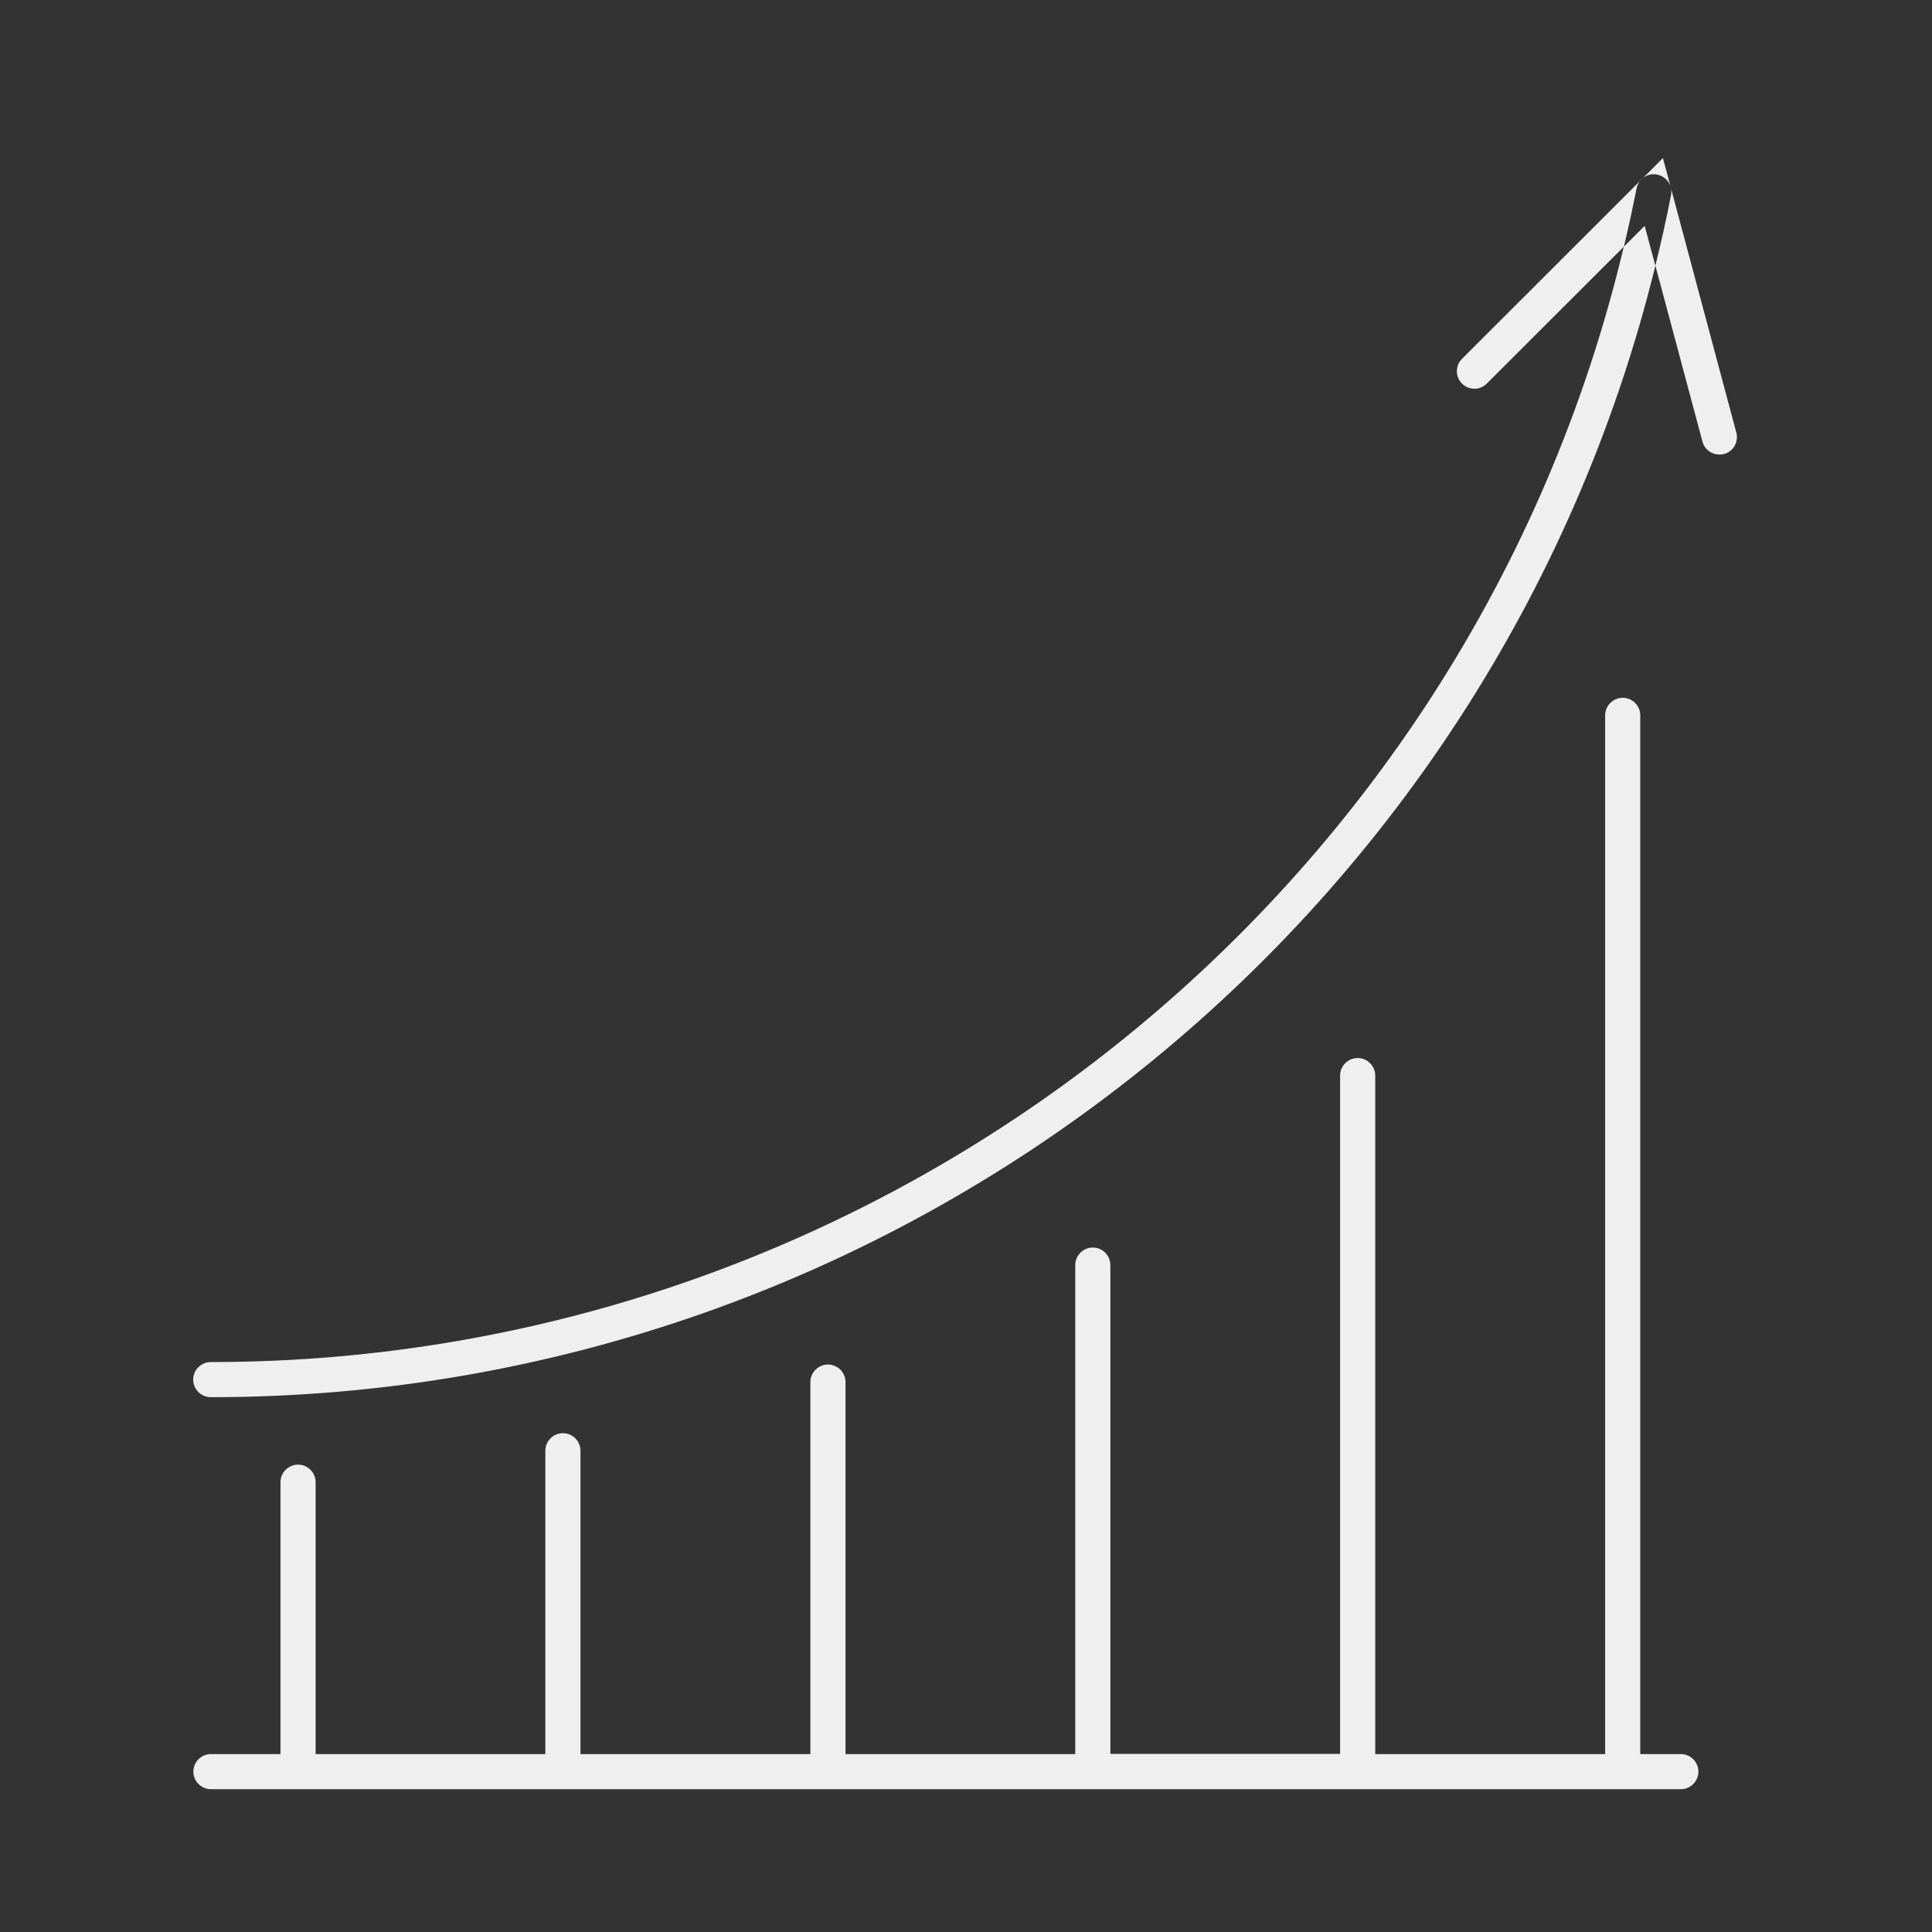 <svg width="110" height="110" viewBox="0 0 110 110" fill="none" xmlns="http://www.w3.org/2000/svg">
<rect x="0" y="0" width="110" height="110" fill="#333333" stroke="none"/>
<path d="M92.45 14.05C83.67 51.04 50.37 77.55 12 77.55C11.45 77.55 11 78 11 78.55C11 79.1 11.45 79.55 12 79.55C51.08 79.55 85.03 52.69 94.25 15.13L93.64 12.86L92.45 14.05Z" fill="#EFEFEF"/>
<path d="M95.7 99.87H93.39V40.73C93.39 40.18 92.94 39.73 92.39 39.73C91.84 39.73 91.39 40.18 91.39 40.73V99.87H78.3V61.24C78.3 60.69 77.85 60.24 77.3 60.24C76.75 60.24 76.3 60.69 76.3 61.24V99.86H63.22V72.03C63.22 71.48 62.77 71.03 62.22 71.03C61.67 71.03 61.22 71.48 61.22 72.03V99.87H48.14V78.69C48.14 78.14 47.69 77.69 47.14 77.69C46.59 77.69 46.14 78.14 46.14 78.69V99.87H33.05V82.6C33.05 82.05 32.6 81.6 32.05 81.6C31.5 81.6 31.05 82.05 31.05 82.6V99.87H17.97V84.39C17.97 83.84 17.52 83.39 16.97 83.39C16.42 83.39 15.97 83.84 15.97 84.39V99.87H12.01C11.46 99.87 11.01 100.32 11.01 100.87C11.01 101.42 11.46 101.87 12.01 101.87H95.7C96.25 101.87 96.7 101.42 96.7 100.87C96.7 100.32 96.25 99.87 95.7 99.87Z" fill="#EFEFEF"/>
<path d="M98.86 24.63L94.68 9L83.24 20.43C82.85 20.82 82.85 21.45 83.24 21.84C83.63 22.23 84.26 22.23 84.65 21.84L92.46 14.04C92.72 12.94 92.96 11.84 93.18 10.73C93.29 10.19 93.81 9.83 94.35 9.94C94.89 10.05 95.25 10.57 95.14 11.11C94.88 12.46 94.58 13.79 94.25 15.12L96.93 25.14C97.05 25.59 97.45 25.88 97.9 25.88C97.99 25.88 98.07 25.87 98.16 25.85C98.69 25.71 99 25.16 98.86 24.63Z" fill="#EFEFEF"/>
</svg>
